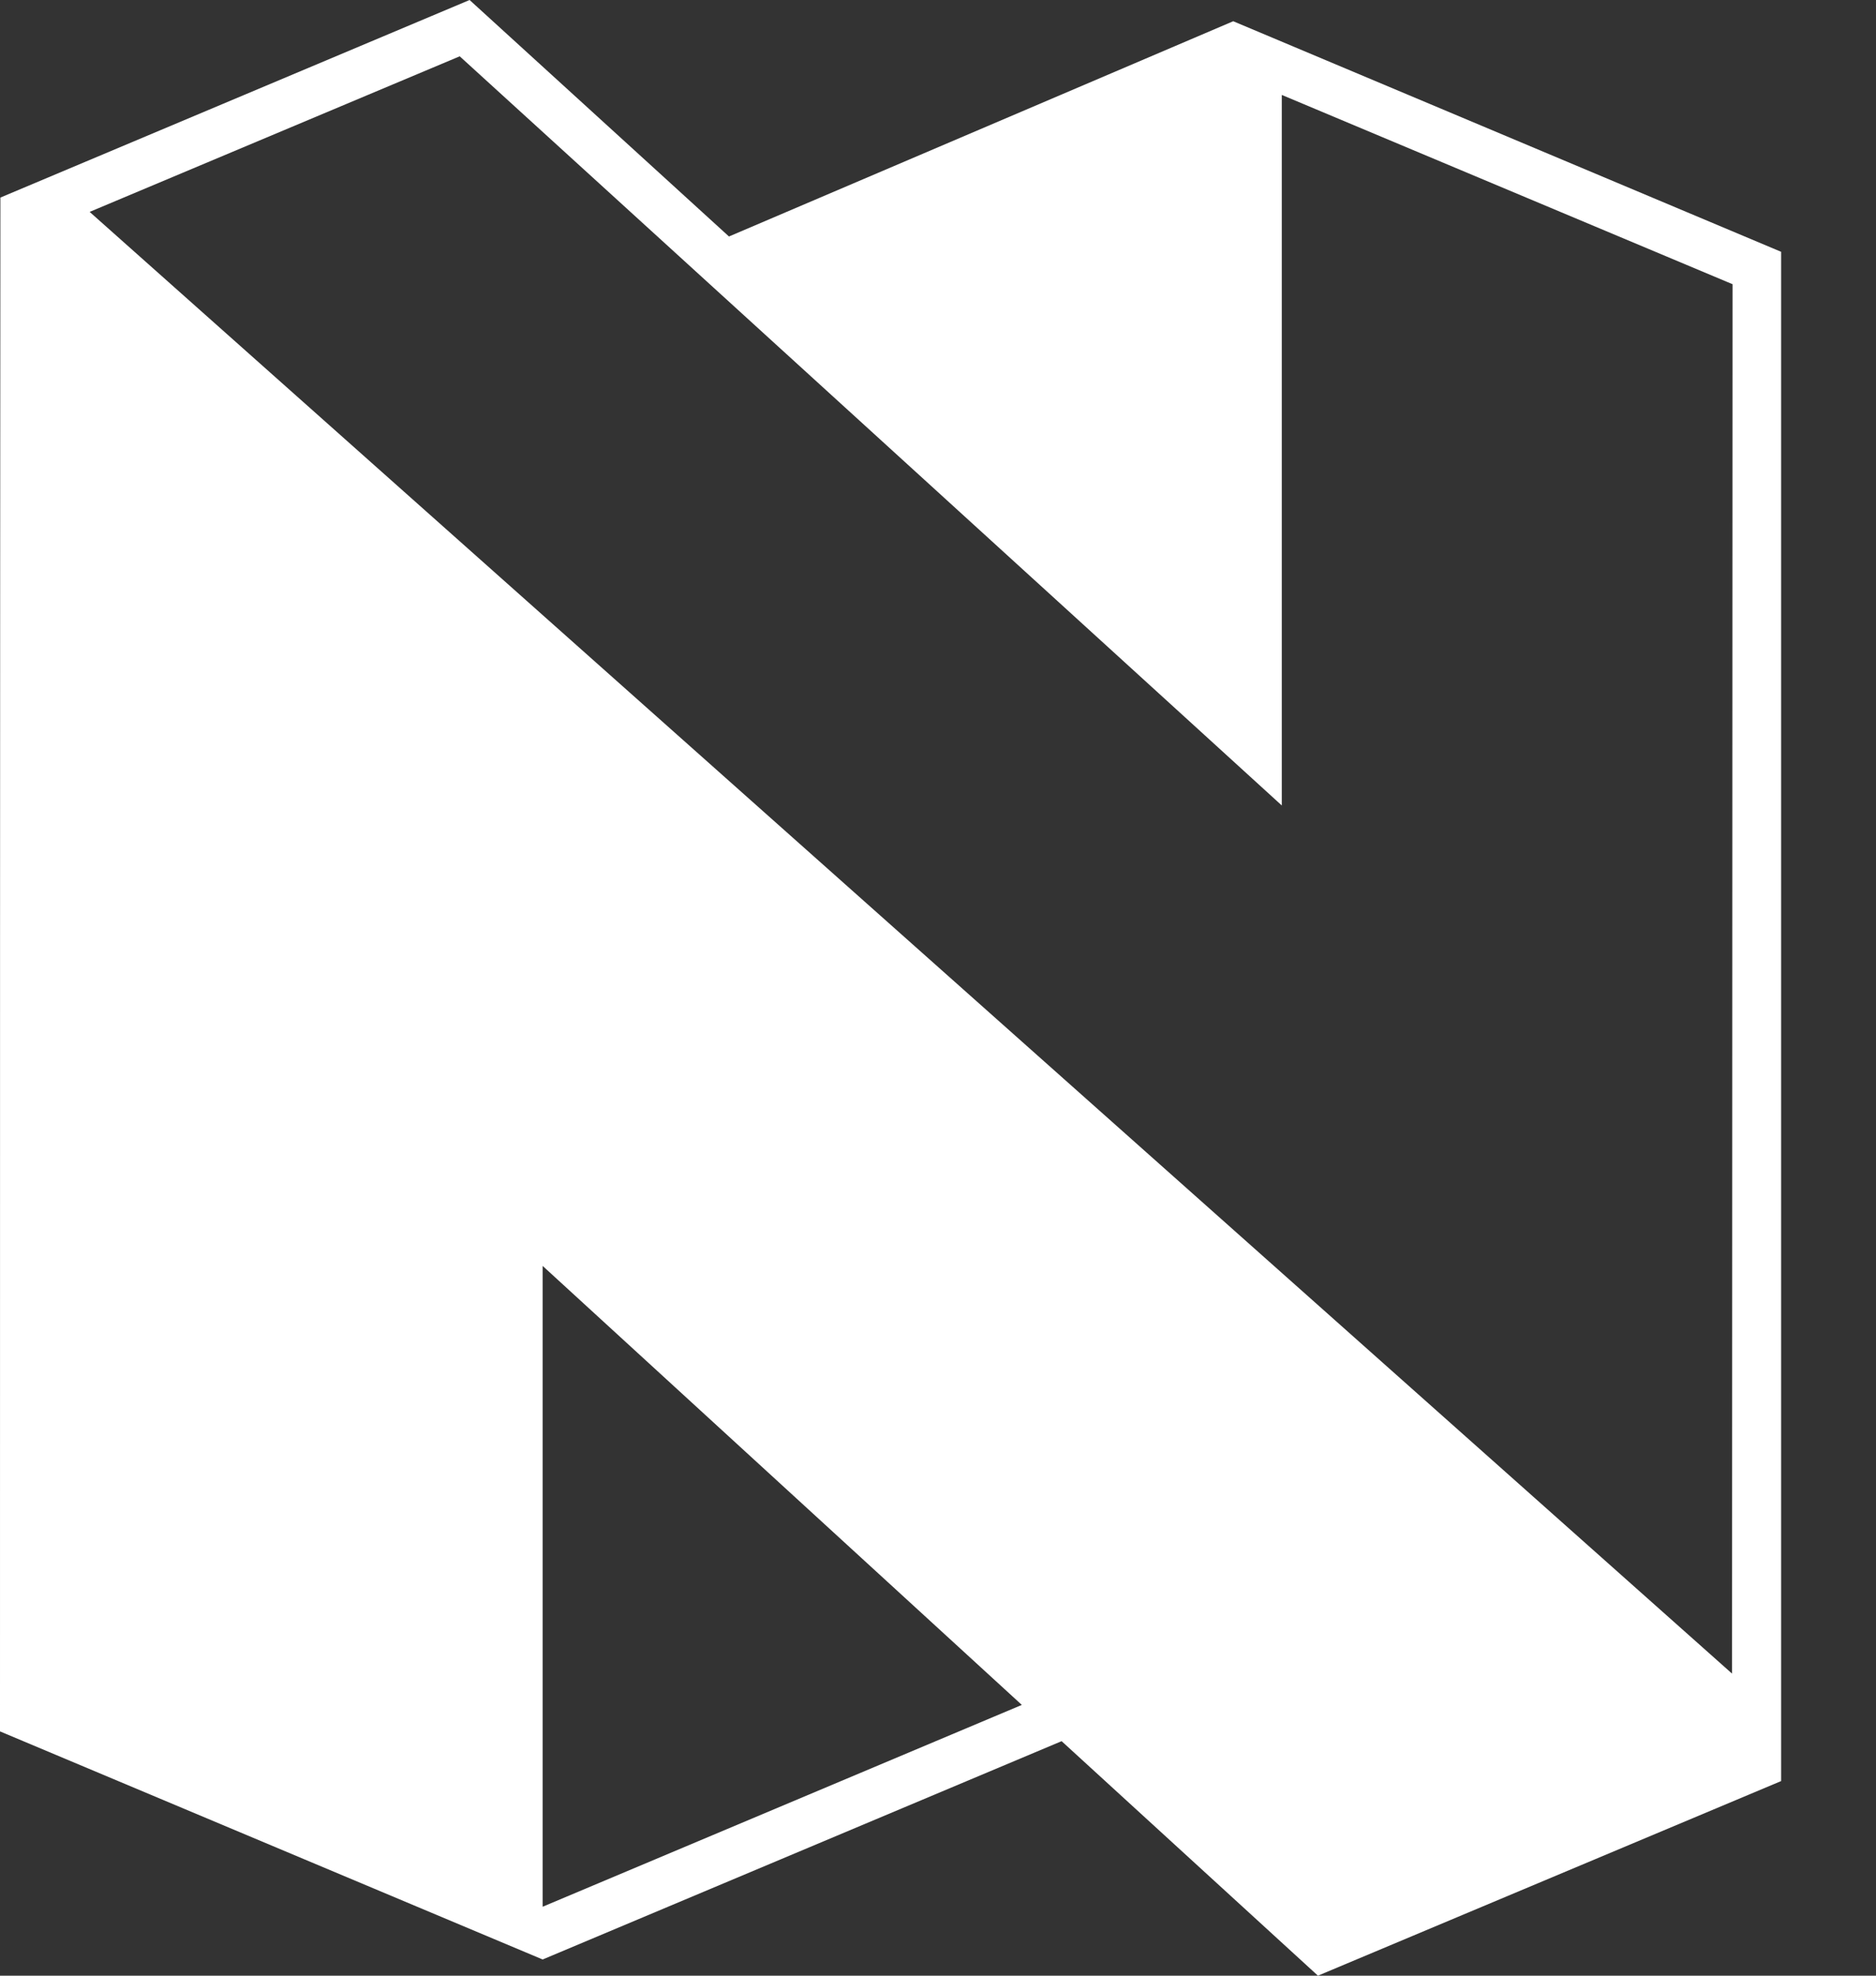 <svg width="19" height="20" viewBox="0 0 19 20" fill="none" xmlns="http://www.w3.org/2000/svg">
<rect x="0" y="0" width="19" height="20" fill="#333333" stroke="none"/>
<path d="M5.496 19.836L10.752 17.626L13.348 20L18.039 18.03V2.549L12.49 0.215L7.383 2.394L4.756 0L0.004 2C0 6.99 0 12.537 0 17.527L5.496 19.836ZM5.496 19.302V12.815L10.349 17.259L5.496 19.302ZM17.542 16.942L0.908 2.145L4.656 0.57L12.16 7.405L12.982 8.154V0.961L17.547 2.877L17.542 16.942Z" fill="white"/>
</svg>

